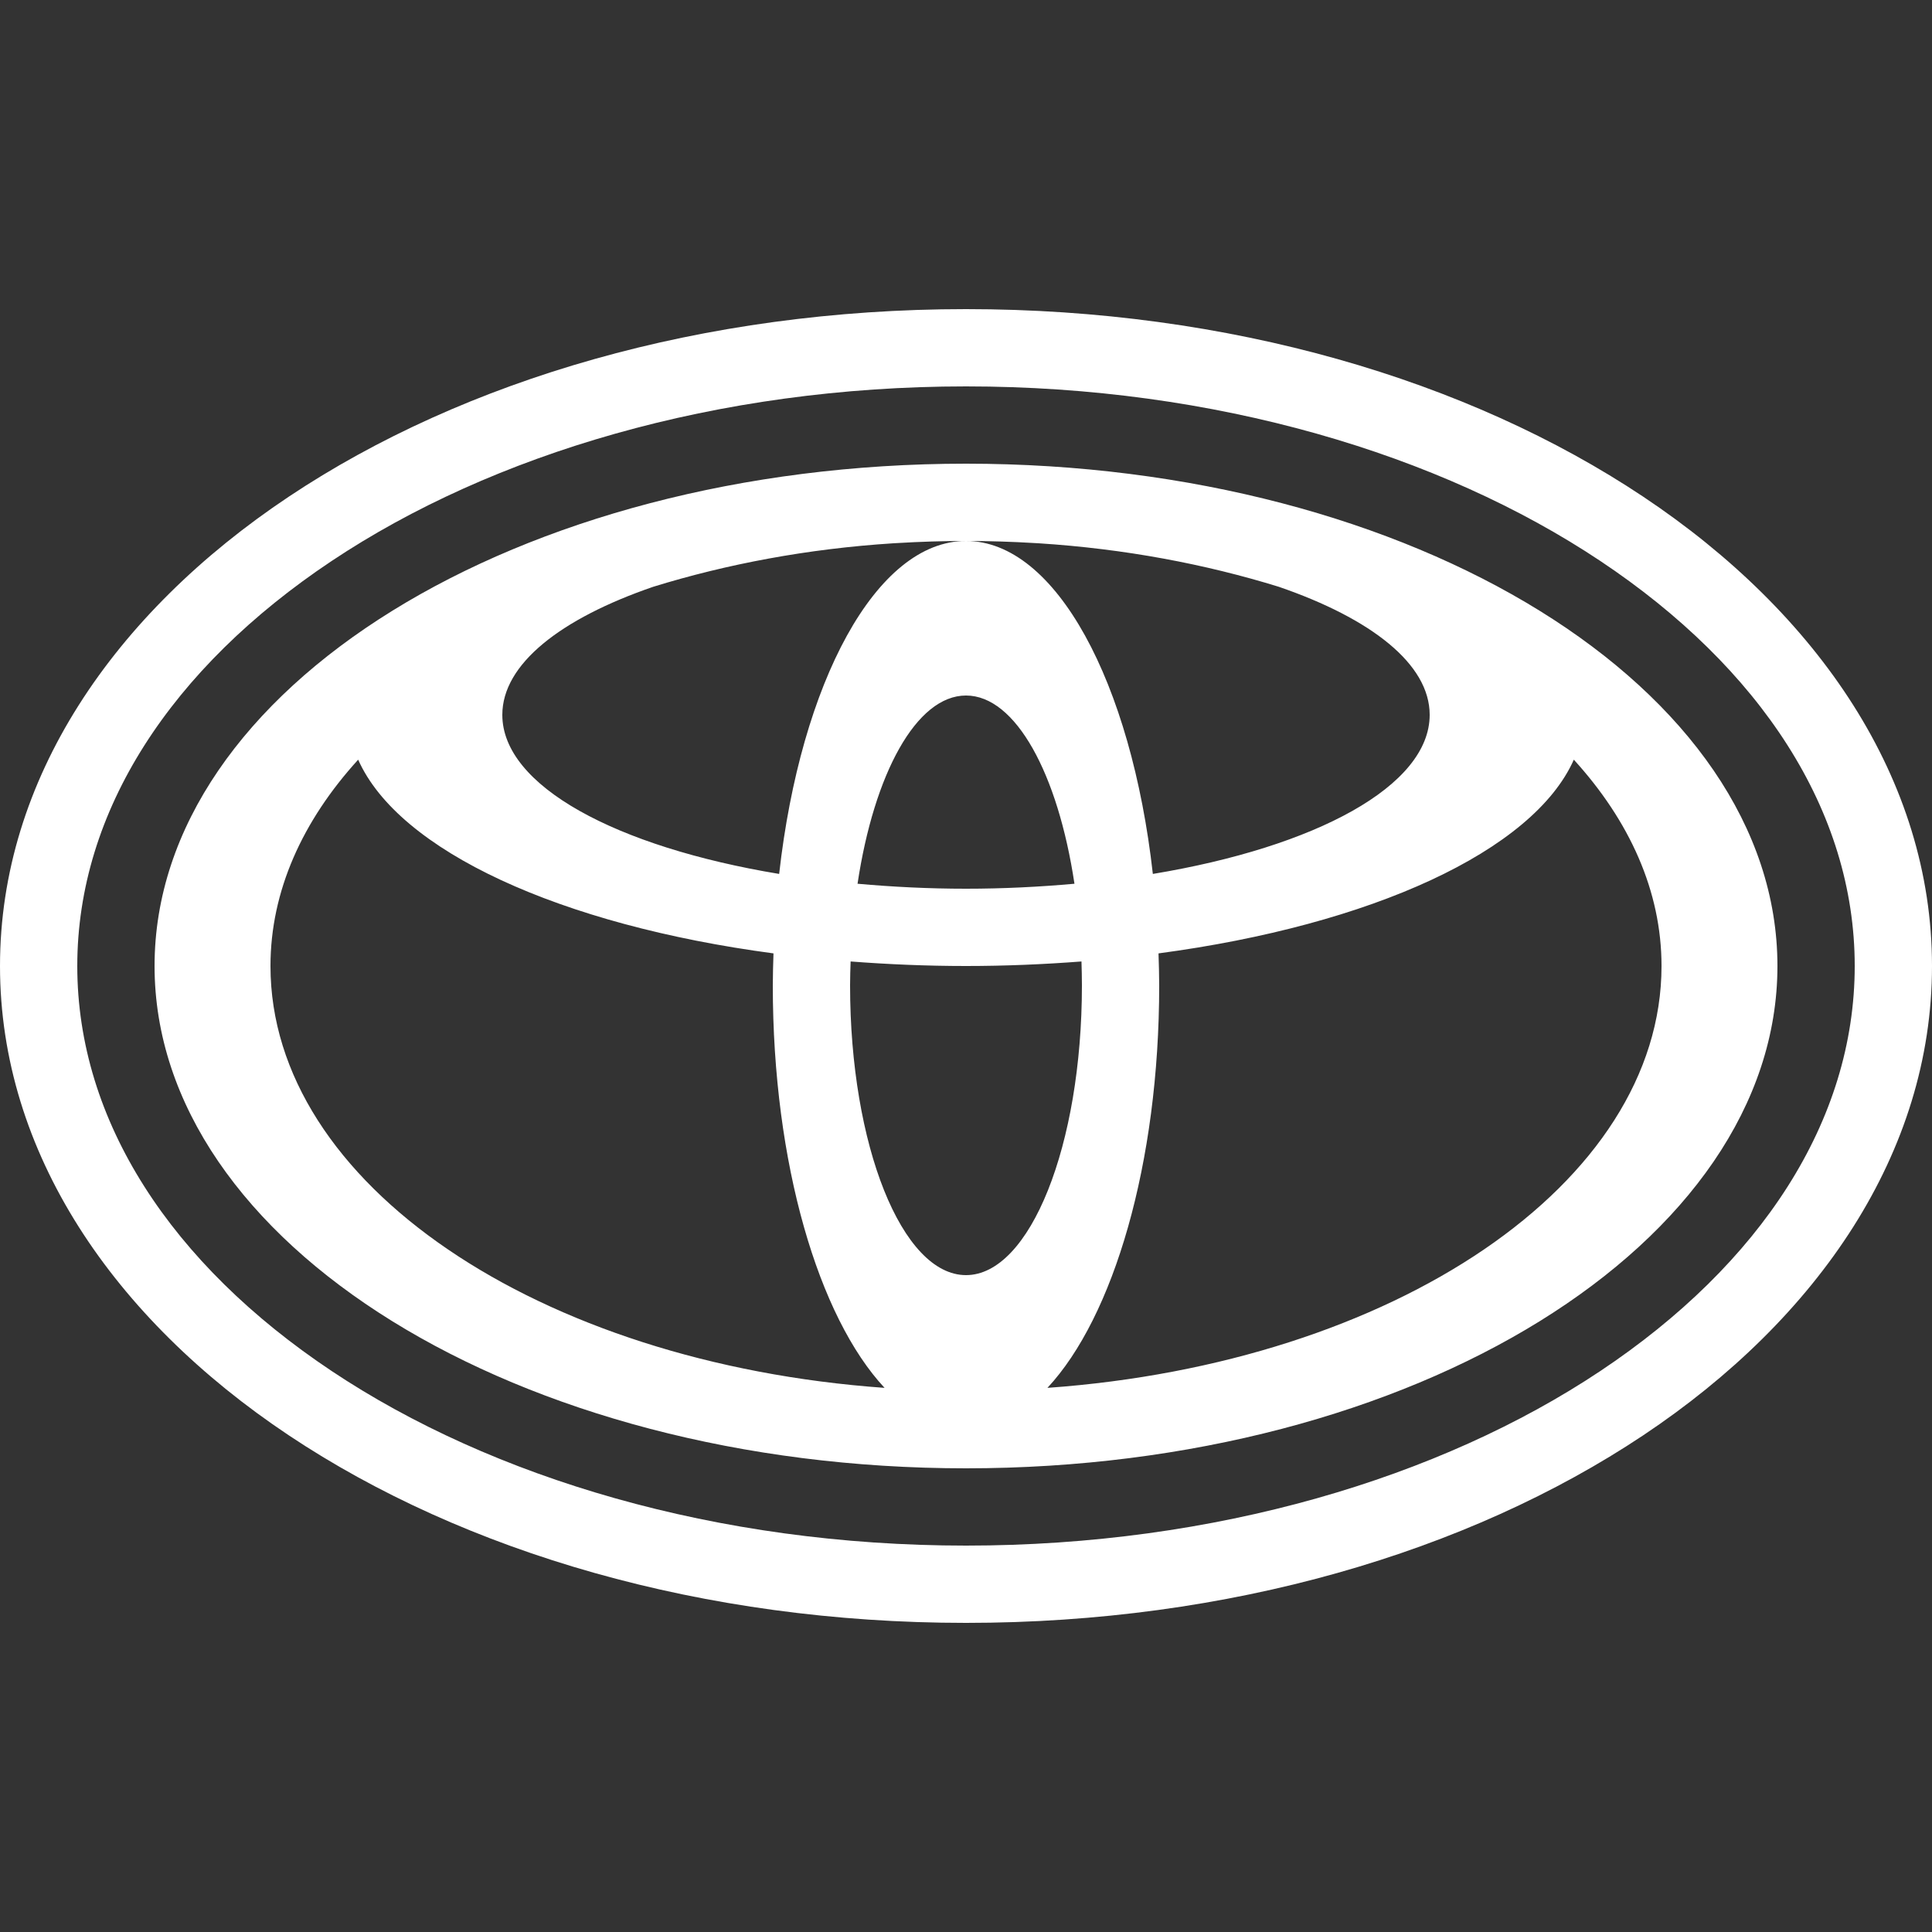 <svg width="87" height="87" viewBox="0 0 87 87" fill="none" xmlns="http://www.w3.org/2000/svg">
<rect x="0" y="0" width="87" height="87" fill="#333333" stroke="none"/>
<path d="M43.5 13.92C31.655 13.92 20.903 17.1 13.006 22.365C5.109 27.63 0 35.107 0 43.5C0 51.893 5.109 59.37 13.006 64.635C20.903 69.9 31.655 73.08 43.5 73.08C55.344 73.08 66.097 69.9 73.994 64.635C81.891 59.37 87 51.893 87 43.5C87 35.107 81.891 27.63 73.994 22.365C66.097 17.1 55.344 13.92 43.5 13.92ZM43.5 17.4C54.718 17.4 64.847 20.449 72.064 25.261C79.281 30.072 83.52 36.518 83.52 43.5C83.52 50.482 79.281 56.928 72.064 61.739C64.847 66.551 54.718 69.6 43.5 69.6C32.282 69.6 22.154 66.551 14.936 61.739C7.719 56.928 3.48 50.482 3.48 43.5C3.48 36.518 7.719 30.072 14.936 25.261C22.154 20.449 32.282 17.4 43.5 17.4ZM43.5 20.88C23.321 20.88 6.96 31.009 6.96 43.5C6.96 55.991 23.321 66.12 43.5 66.12C63.679 66.12 80.04 55.991 80.04 43.5C80.04 31.009 63.679 20.88 43.5 20.88ZM43.5 24.36C44.547 24.36 45.58 24.394 46.599 24.455C46.658 24.459 46.717 24.462 46.776 24.465C50.635 24.711 54.27 25.4 57.583 26.423C61.75 27.855 64.38 29.904 64.38 32.19C64.38 35.39 59.252 38.139 51.914 39.354C50.945 30.736 47.551 24.36 43.5 24.36ZM43.5 24.36C39.449 24.36 36.055 30.736 35.086 39.354C27.748 38.139 22.62 35.39 22.62 32.19C22.62 29.904 25.25 27.855 29.417 26.423C32.73 25.4 36.366 24.711 40.224 24.465C40.283 24.462 40.342 24.459 40.401 24.455C41.42 24.394 42.453 24.36 43.5 24.36ZM43.5 31.32C45.738 31.32 47.641 34.849 48.384 39.796C46.814 39.937 45.184 40.02 43.5 40.02C41.816 40.02 40.186 39.937 38.616 39.796C39.359 34.849 41.262 31.32 43.5 31.32ZM16.129 34.209C17.956 38.32 25.235 41.655 34.831 42.932C34.817 43.409 34.8 43.885 34.8 44.37C34.8 52.404 36.863 59.313 39.833 62.497C24.267 61.387 12.18 53.31 12.18 43.5C12.18 40.126 13.622 36.961 16.129 34.209ZM70.871 34.209C73.378 36.961 74.82 40.126 74.82 43.5C74.82 53.31 62.733 61.387 47.167 62.497C50.137 59.313 52.2 52.404 52.2 44.37C52.2 43.885 52.183 43.409 52.169 42.932C61.766 41.655 69.044 38.32 70.871 34.209ZM38.304 43.296C39.988 43.425 41.722 43.5 43.5 43.5C45.278 43.5 47.014 43.425 48.7 43.296C48.71 43.651 48.72 44.008 48.72 44.37C48.72 51.577 46.383 57.42 43.5 57.42C40.617 57.42 38.28 51.577 38.28 44.37C38.28 44.008 38.292 43.651 38.304 43.296Z" fill="white"/>
</svg>

